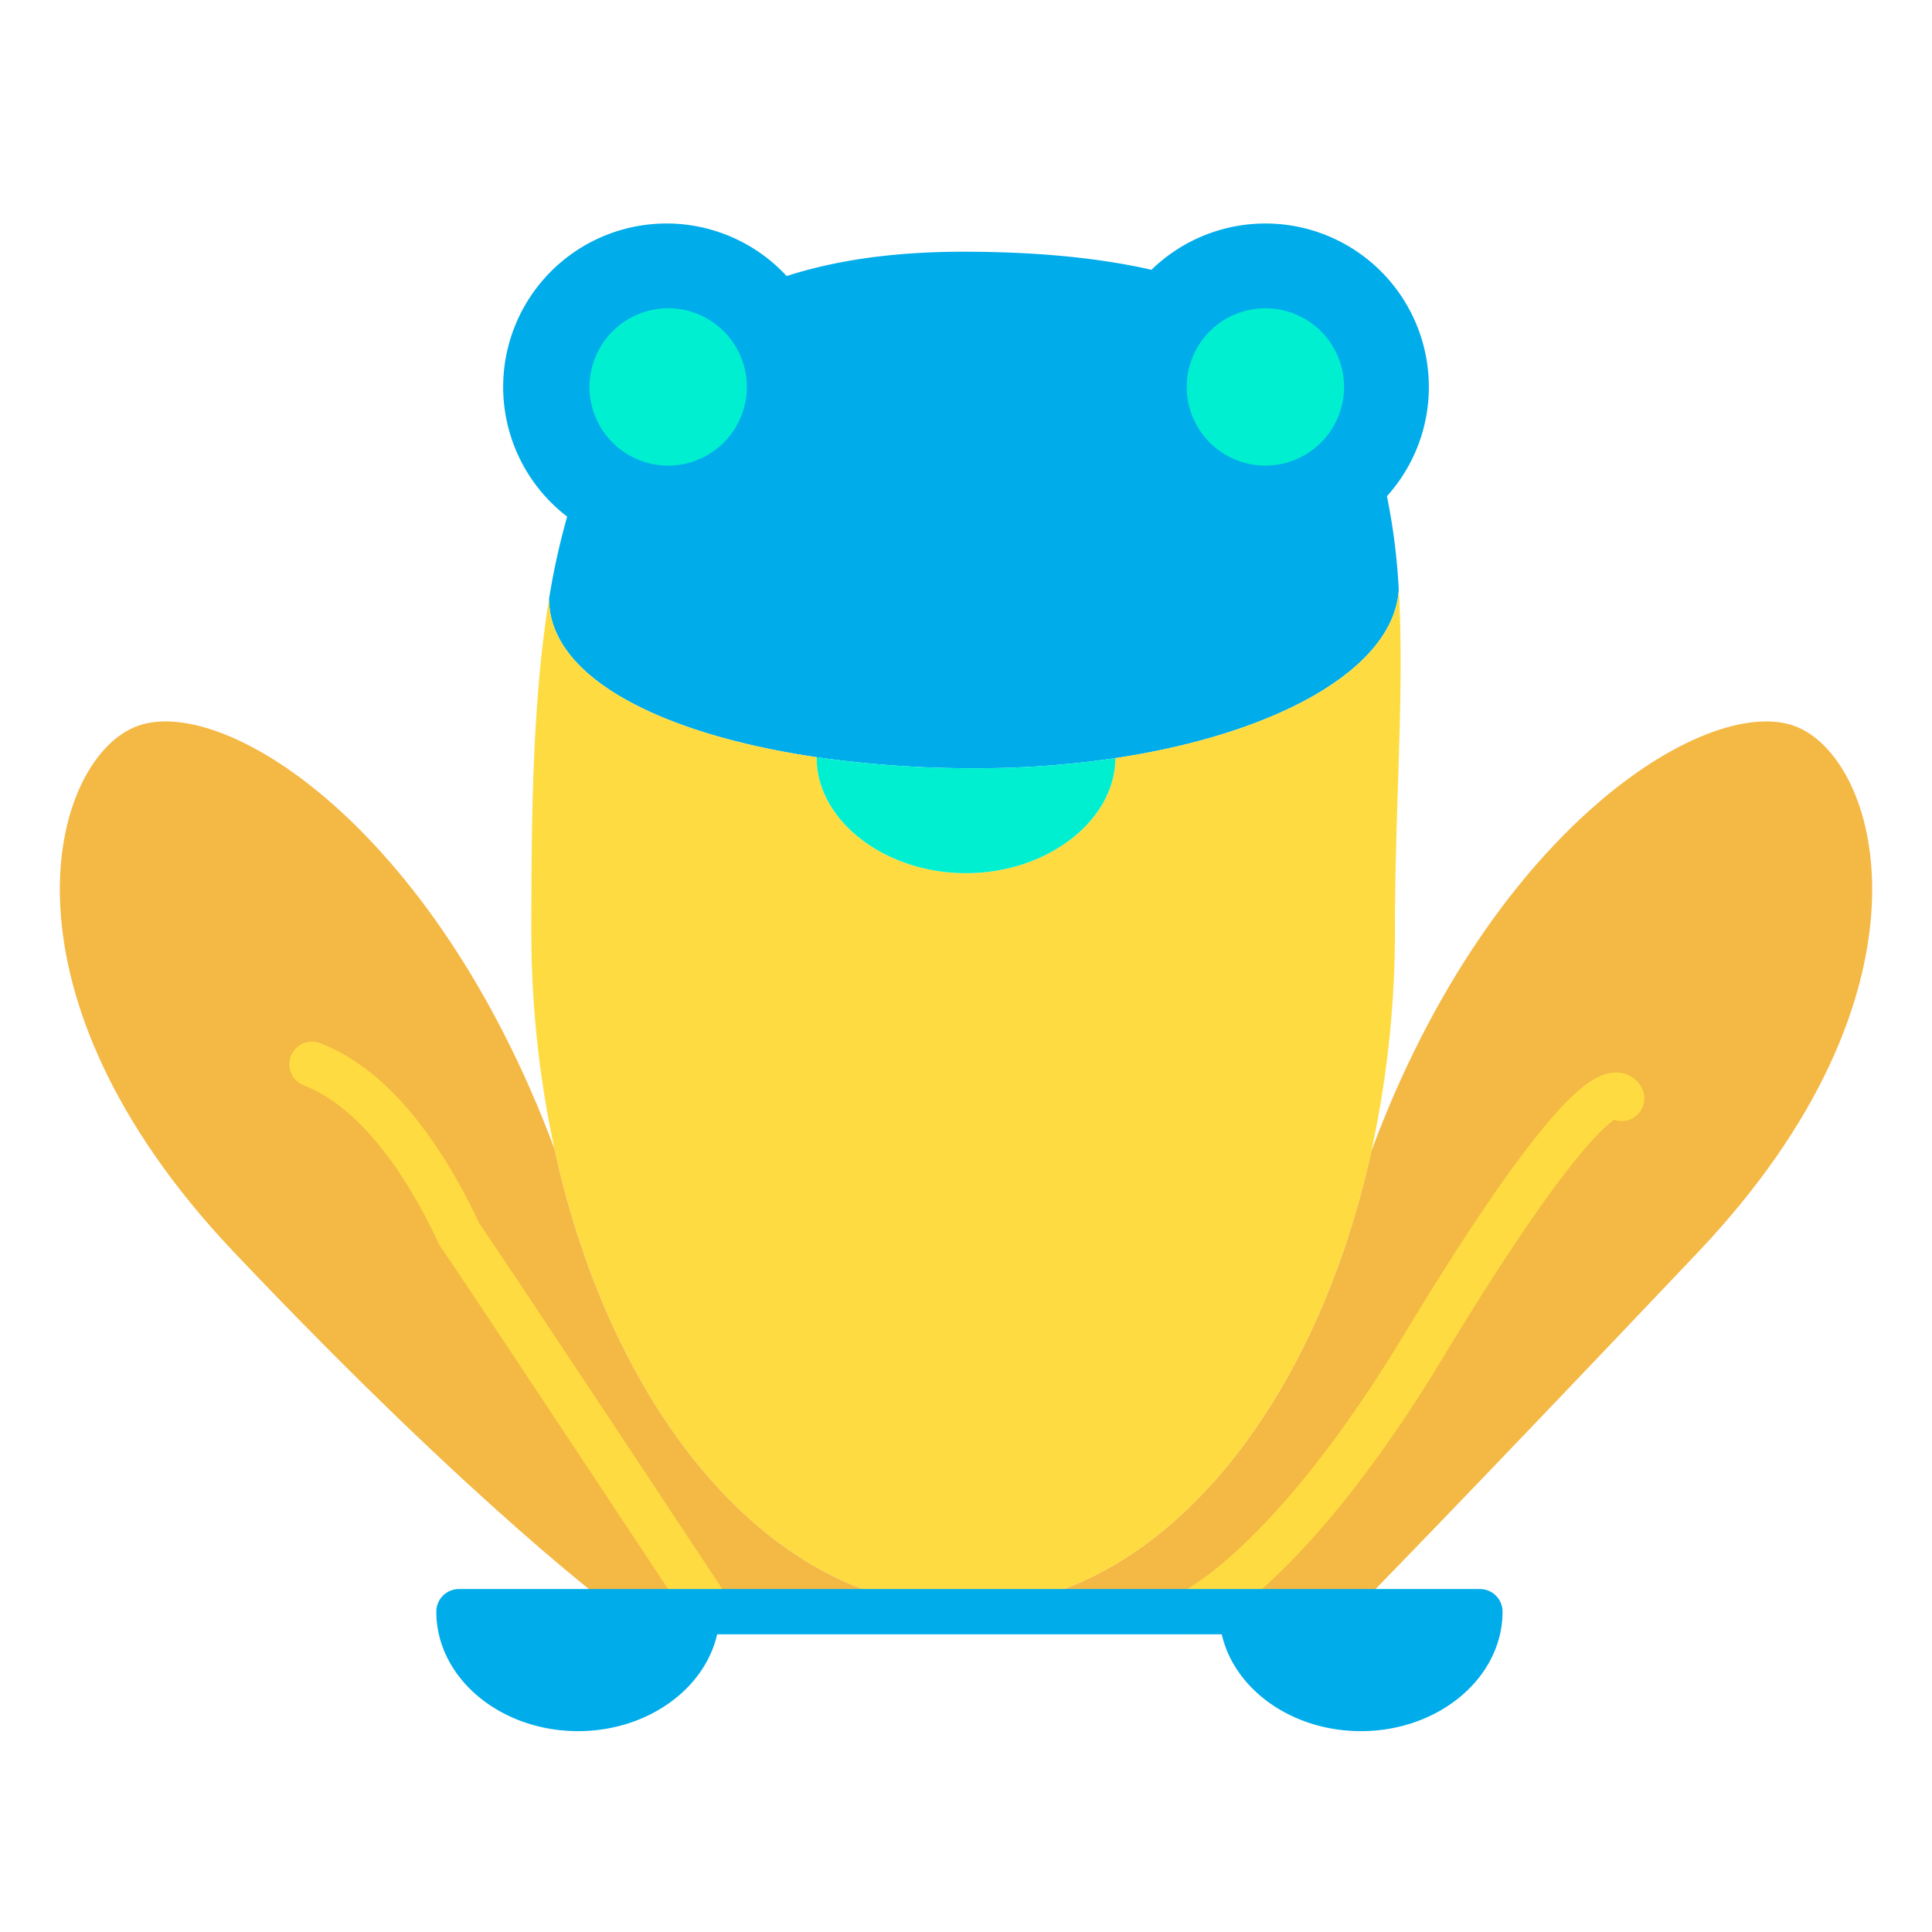 <svg id="Layer_1" height="512" viewBox="0 0 512 512" width="512" xmlns="http://www.w3.org/2000/svg" data-name="Layer 1"><path d="m316.07 427.11h-60.83v-1.07c50.11 0 92.7-50.57 108.18-120.98 0-.01 0-.01.01-.02 32.29-86.93 90.48-121.89 112.96-112.32s38.69 70.47-26.37 139.09-90.82 94.76-90.82 94.76v.54z" fill="#f4b844"/><path d="m378.66 102.54a43.2 43.2 0 0 1 -11.11 28.96 165.33 165.33 0 0 1 3.14 24.89c-1.42 20.99-32.6 38.13-75.12 44.52a249.955 249.955 0 0 1 -37.05 2.69 291.2 291.2 0 0 1 -42.05-2.93c-41.18-6.05-70.92-21.12-70.97-41.95a188.612 188.612 0 0 1 4.81-21.81 43.306 43.306 0 1 1 58.16-63.75c12.96-4.19 28.38-6.45 46.77-6.45 19.78 0 36.23 1.67 49.91 4.79a43.307 43.307 0 0 1 73.51 31.04z" fill="#00acea"/><path d="m146.91 304.4a274.164 274.164 0 0 1 -6.1-58.02c0-31.84.45-61.73 4.69-87.66.05 20.83 29.79 35.9 70.97 41.95l-.04.26c0 16.24 17.72 30.47 39.57 30.47s39.57-14.23 39.57-30.47v-.02c42.52-6.39 73.7-23.53 75.12-44.52 1.54 26.46-1.02 57.19-1.02 89.99a273.871 273.871 0 0 1 -6.24 58.66c-.01.01-.01.01-.01.02-15.48 70.41-58.07 120.98-108.18 120.98-50.27 0-92.96-50.89-108.33-121.64z" fill="#fedb41"/><path d="m295.57 200.91v.02c0 16.24-17.72 30.47-39.57 30.47s-39.57-14.23-39.57-30.47l.04-.26a291.2 291.2 0 0 0 42.05 2.93 249.955 249.955 0 0 0 37.05-2.69z" fill="#00efd1"/><path d="m255.24 426.04v1.07h-91.48s-36.73-26.69-101.78-95.3-48.85-129.53-26.37-139.09c22.42-9.55 78.98 25.22 111.3 111.68 15.37 70.75 58.06 121.64 108.33 121.64z" fill="#f4b844"/><path d="m316.073 433.111a6 6 0 0 1 -2.482-11.465c.485-.231 24.8-12.217 58.414-67.849 16.075-26.6 29.109-45.778 38.74-56.995 7.98-9.3 13.478-13.047 18.363-12.537a7.475 7.475 0 0 1 6.335 4.843 6 6 0 0 1 -7.643 7.646c-3.493 2.366-15.339 13.3-45.525 63.249-36.14 59.817-62.659 72.1-63.77 72.59a5.968 5.968 0 0 1 -2.432.518z" fill="#fedb41"/><path d="m187.505 432.041a5.994 5.994 0 0 1 -5.009-2.69c-24.929-37.676-62.638-94.558-65.16-98.072a15.226 15.226 0 0 1 -1.675-3.026c-13.22-27.508-26.471-37.3-35.26-40.671a6 6 0 0 1 4.3-11.2c15.739 6.036 29.8 21.741 41.779 46.678.311.648.533 1.12.672 1.376a5.213 5.213 0 0 0 -.764-1.019c.666.737 4.37 6 66.119 99.316a6 6 0 0 1 -5 9.312zm-70.137-100.723a4.324 4.324 0 0 0 .445.49c-.165-.167-.313-.327-.445-.49z" fill="#fedb41"/><path d="m360.65 458.77c-18.273 0-33.539-11.062-36.874-25.66h-133.722c-3.335 14.6-18.6 25.66-36.874 25.66-20.705 0-37.55-14.2-37.55-31.66a6 6 0 0 1 6-6h270.56a6 6 0 0 1 6 6c0 17.457-16.84 31.66-37.54 31.66z" fill="#00acea"/><g fill="#00efd1"><path d="m335.35 81.69a20.85 20.85 0 1 1 -20.86 20.85 20.85 20.85 0 0 1 20.86-20.85z"/><path d="m177.07 81.69a20.85 20.85 0 1 1 -20.85 20.85 20.852 20.852 0 0 1 20.85-20.85z"/></g></svg>
